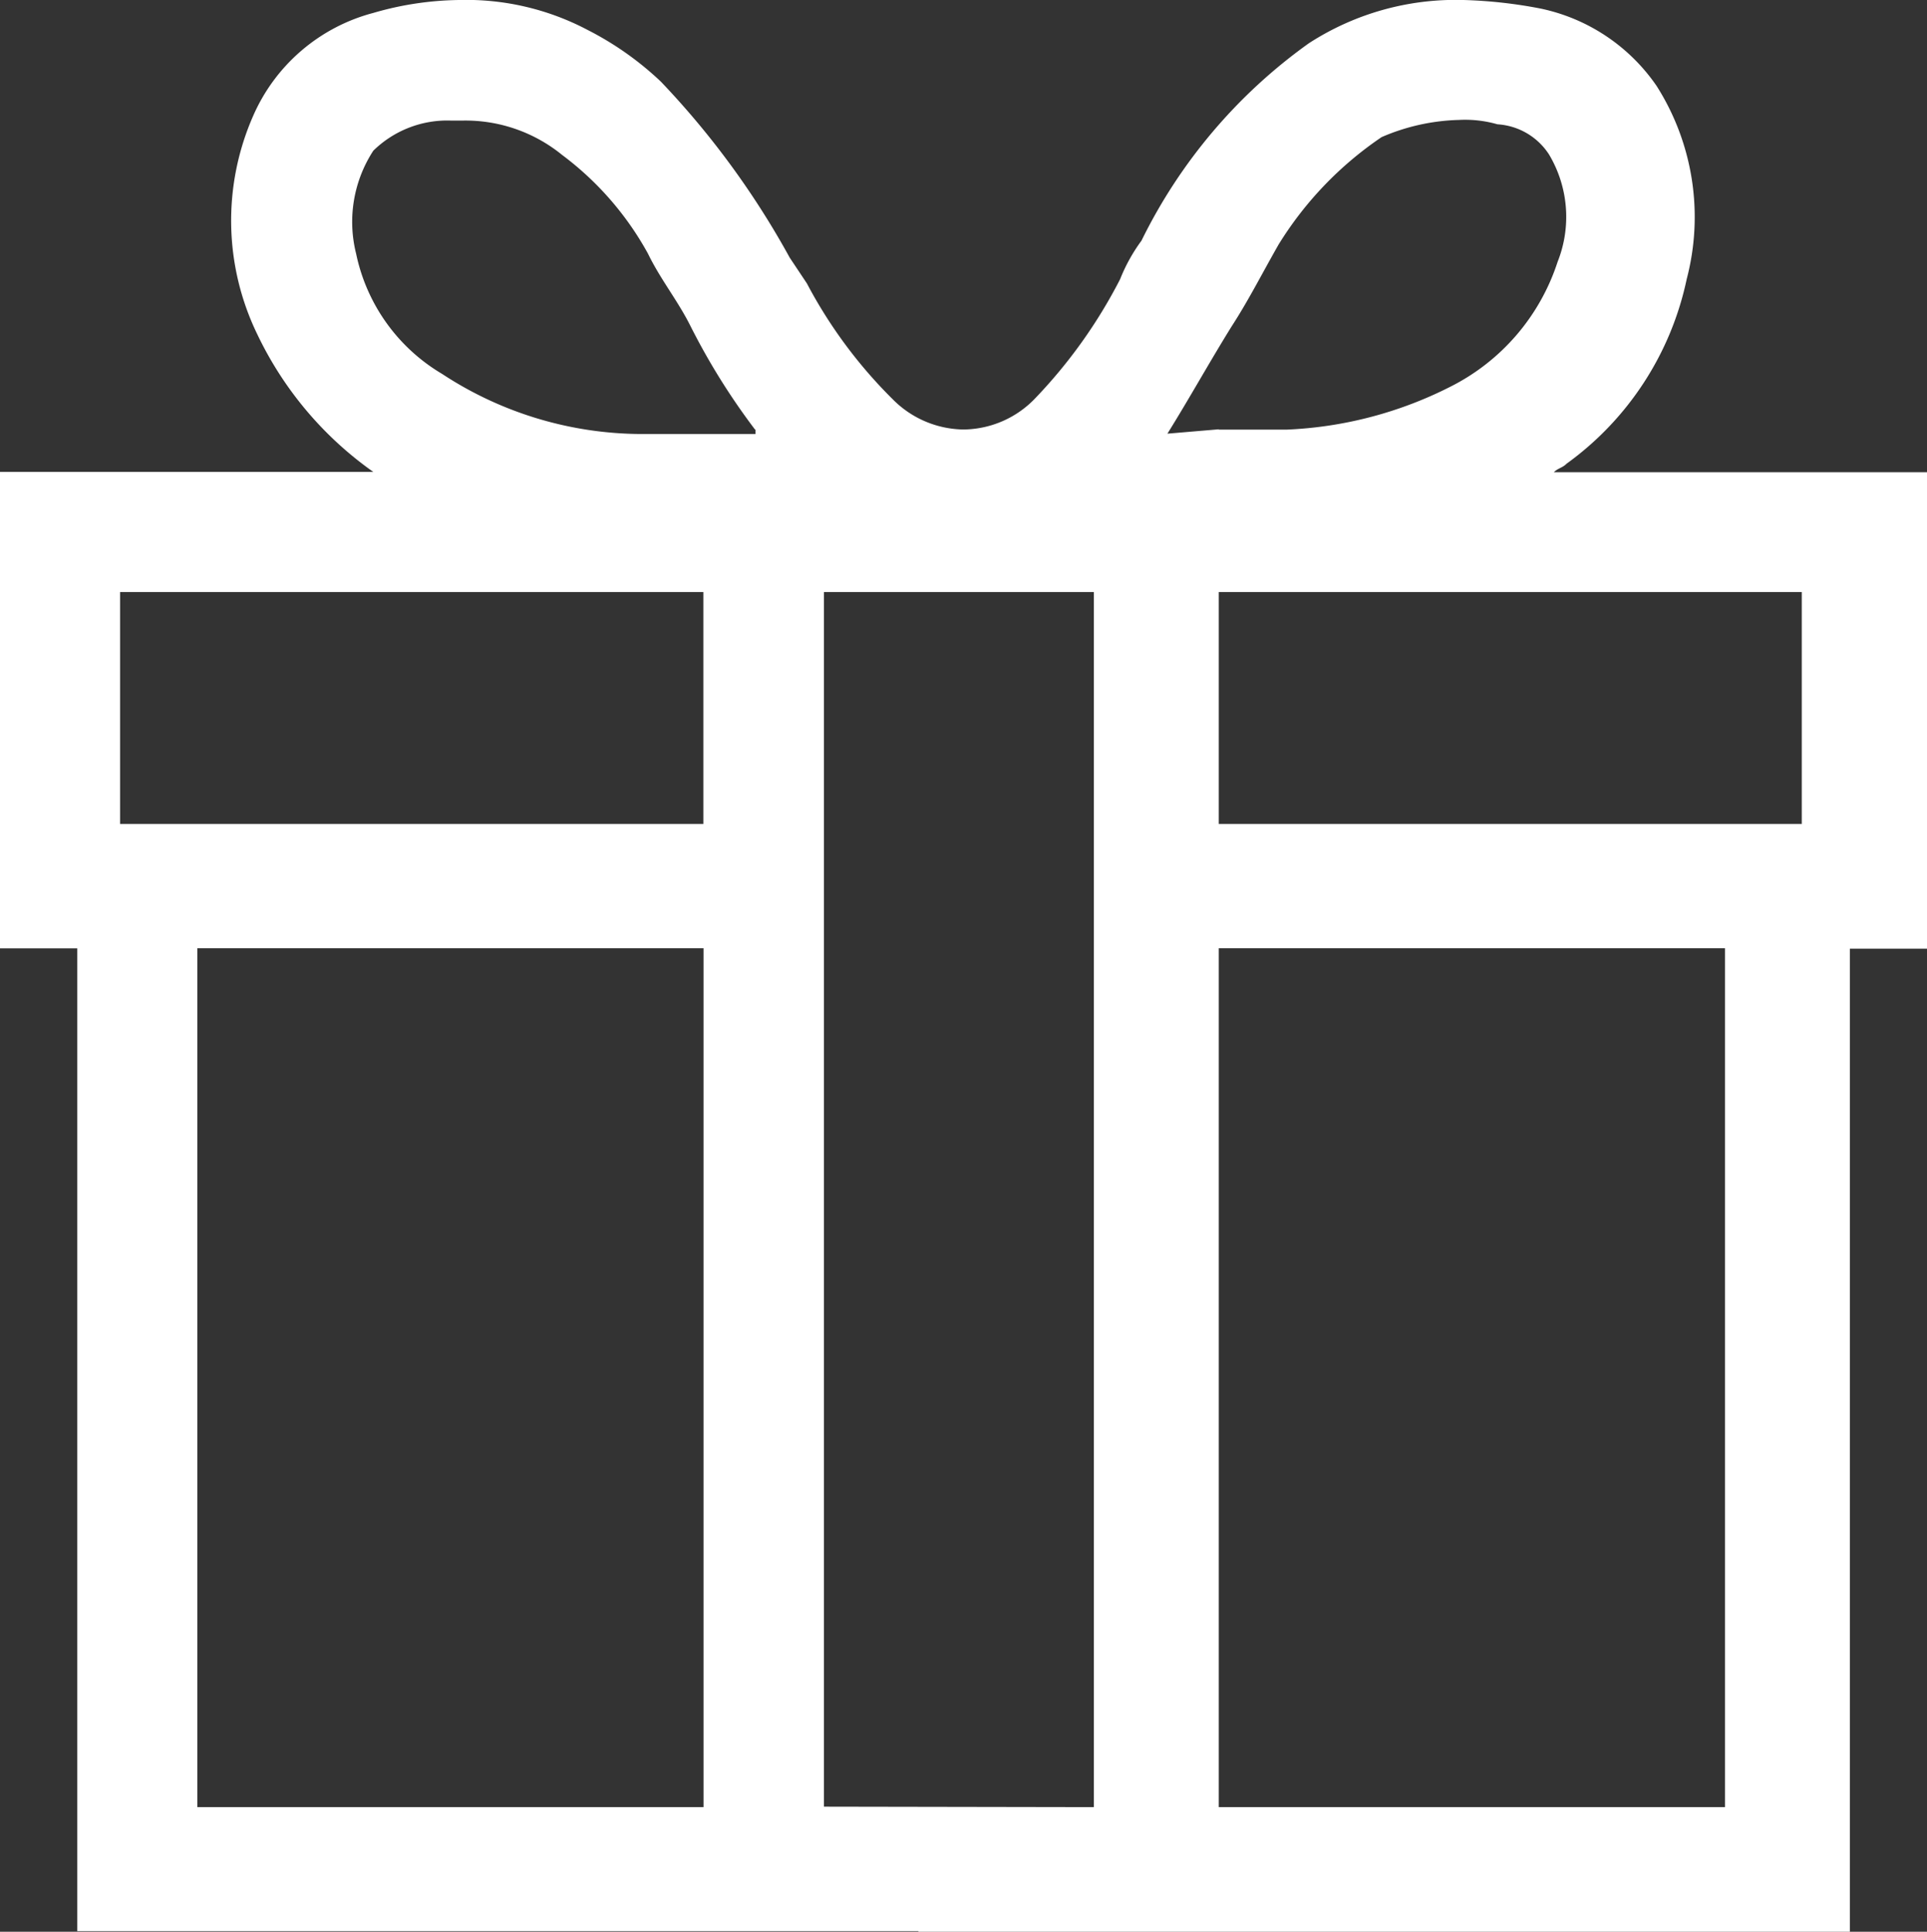 <svg xmlns="http://www.w3.org/2000/svg" width="12.342" height="12.37" viewBox="0 0 12.342 12.37" fill="#fff">
  <rect x="0" y="0" width="12.342" height="12.37" fill="#333333" stroke="none"/>
  <g id="Bonus_Resources_Icon" data-name="Bonus Resources Icon" transform="translate(-10 -9)">
    <path id="Path_369" data-name="Path 369" d="M15.882,21.366H10.495V15.073H10V12.022h2.391a2.277,2.277,0,0,1-.742-.879,1.666,1.666,0,0,1-.028-1.4,1.163,1.163,0,0,1,.769-.66A2.039,2.039,0,0,1,12.941,9a1.665,1.665,0,0,1,.825.193,2,2,0,0,1,.467.33,5.389,5.389,0,0,1,.825,1.127l.11.165a3.039,3.039,0,0,0,.55.742.649.649,0,0,0,.439.193h.028a.643.643,0,0,0,.439-.193,3.233,3.233,0,0,0,.55-.769,1.1,1.1,0,0,1,.137-.247,3.383,3.383,0,0,1,1.072-1.264A1.73,1.73,0,0,1,19.373,9a3.007,3.007,0,0,1,.495.055,1.2,1.2,0,0,1,.742.495,1.565,1.565,0,0,1,.193,1.237,1.955,1.955,0,0,1-.769,1.182c-.028.028-.055.028-.082.055h2.391v3.051h-.495V21.37H15.882ZM17.806,17v3.572h3.242v-5.5H17.806V17Zm-3.3,3.572v-5.5H11.264v5.5h3.244Zm2.5,0V12.791H15.277v7.778Zm4.534-6.293V12.791H17.806v1.485h3.737Zm-7.035,0V12.791H10.769v1.485h3.738Zm3.3-2.528h.439a2.55,2.55,0,0,0,1.044-.274,1.368,1.368,0,0,0,.688-.8.779.779,0,0,0-.055-.688.424.424,0,0,0-.33-.193.752.752,0,0,0-.247-.028,1.328,1.328,0,0,0-.495.11,2.267,2.267,0,0,0-.66.688c-.11.193-.193.358-.3.523-.137.22-.274.467-.412.688l.33-.028Zm-2.969,0a4.3,4.3,0,0,1-.412-.66c-.082-.165-.193-.3-.274-.467a1.973,1.973,0,0,0-.55-.632.98.98,0,0,0-.632-.22h-.082a.677.677,0,0,0-.495.193.835.835,0,0,0-.11.66,1.171,1.171,0,0,0,.55.769,2.337,2.337,0,0,0,1.32.385h.688v-.028Z" transform="translate(0 0)" fill="#fffff"/>
  </g>
</svg>
